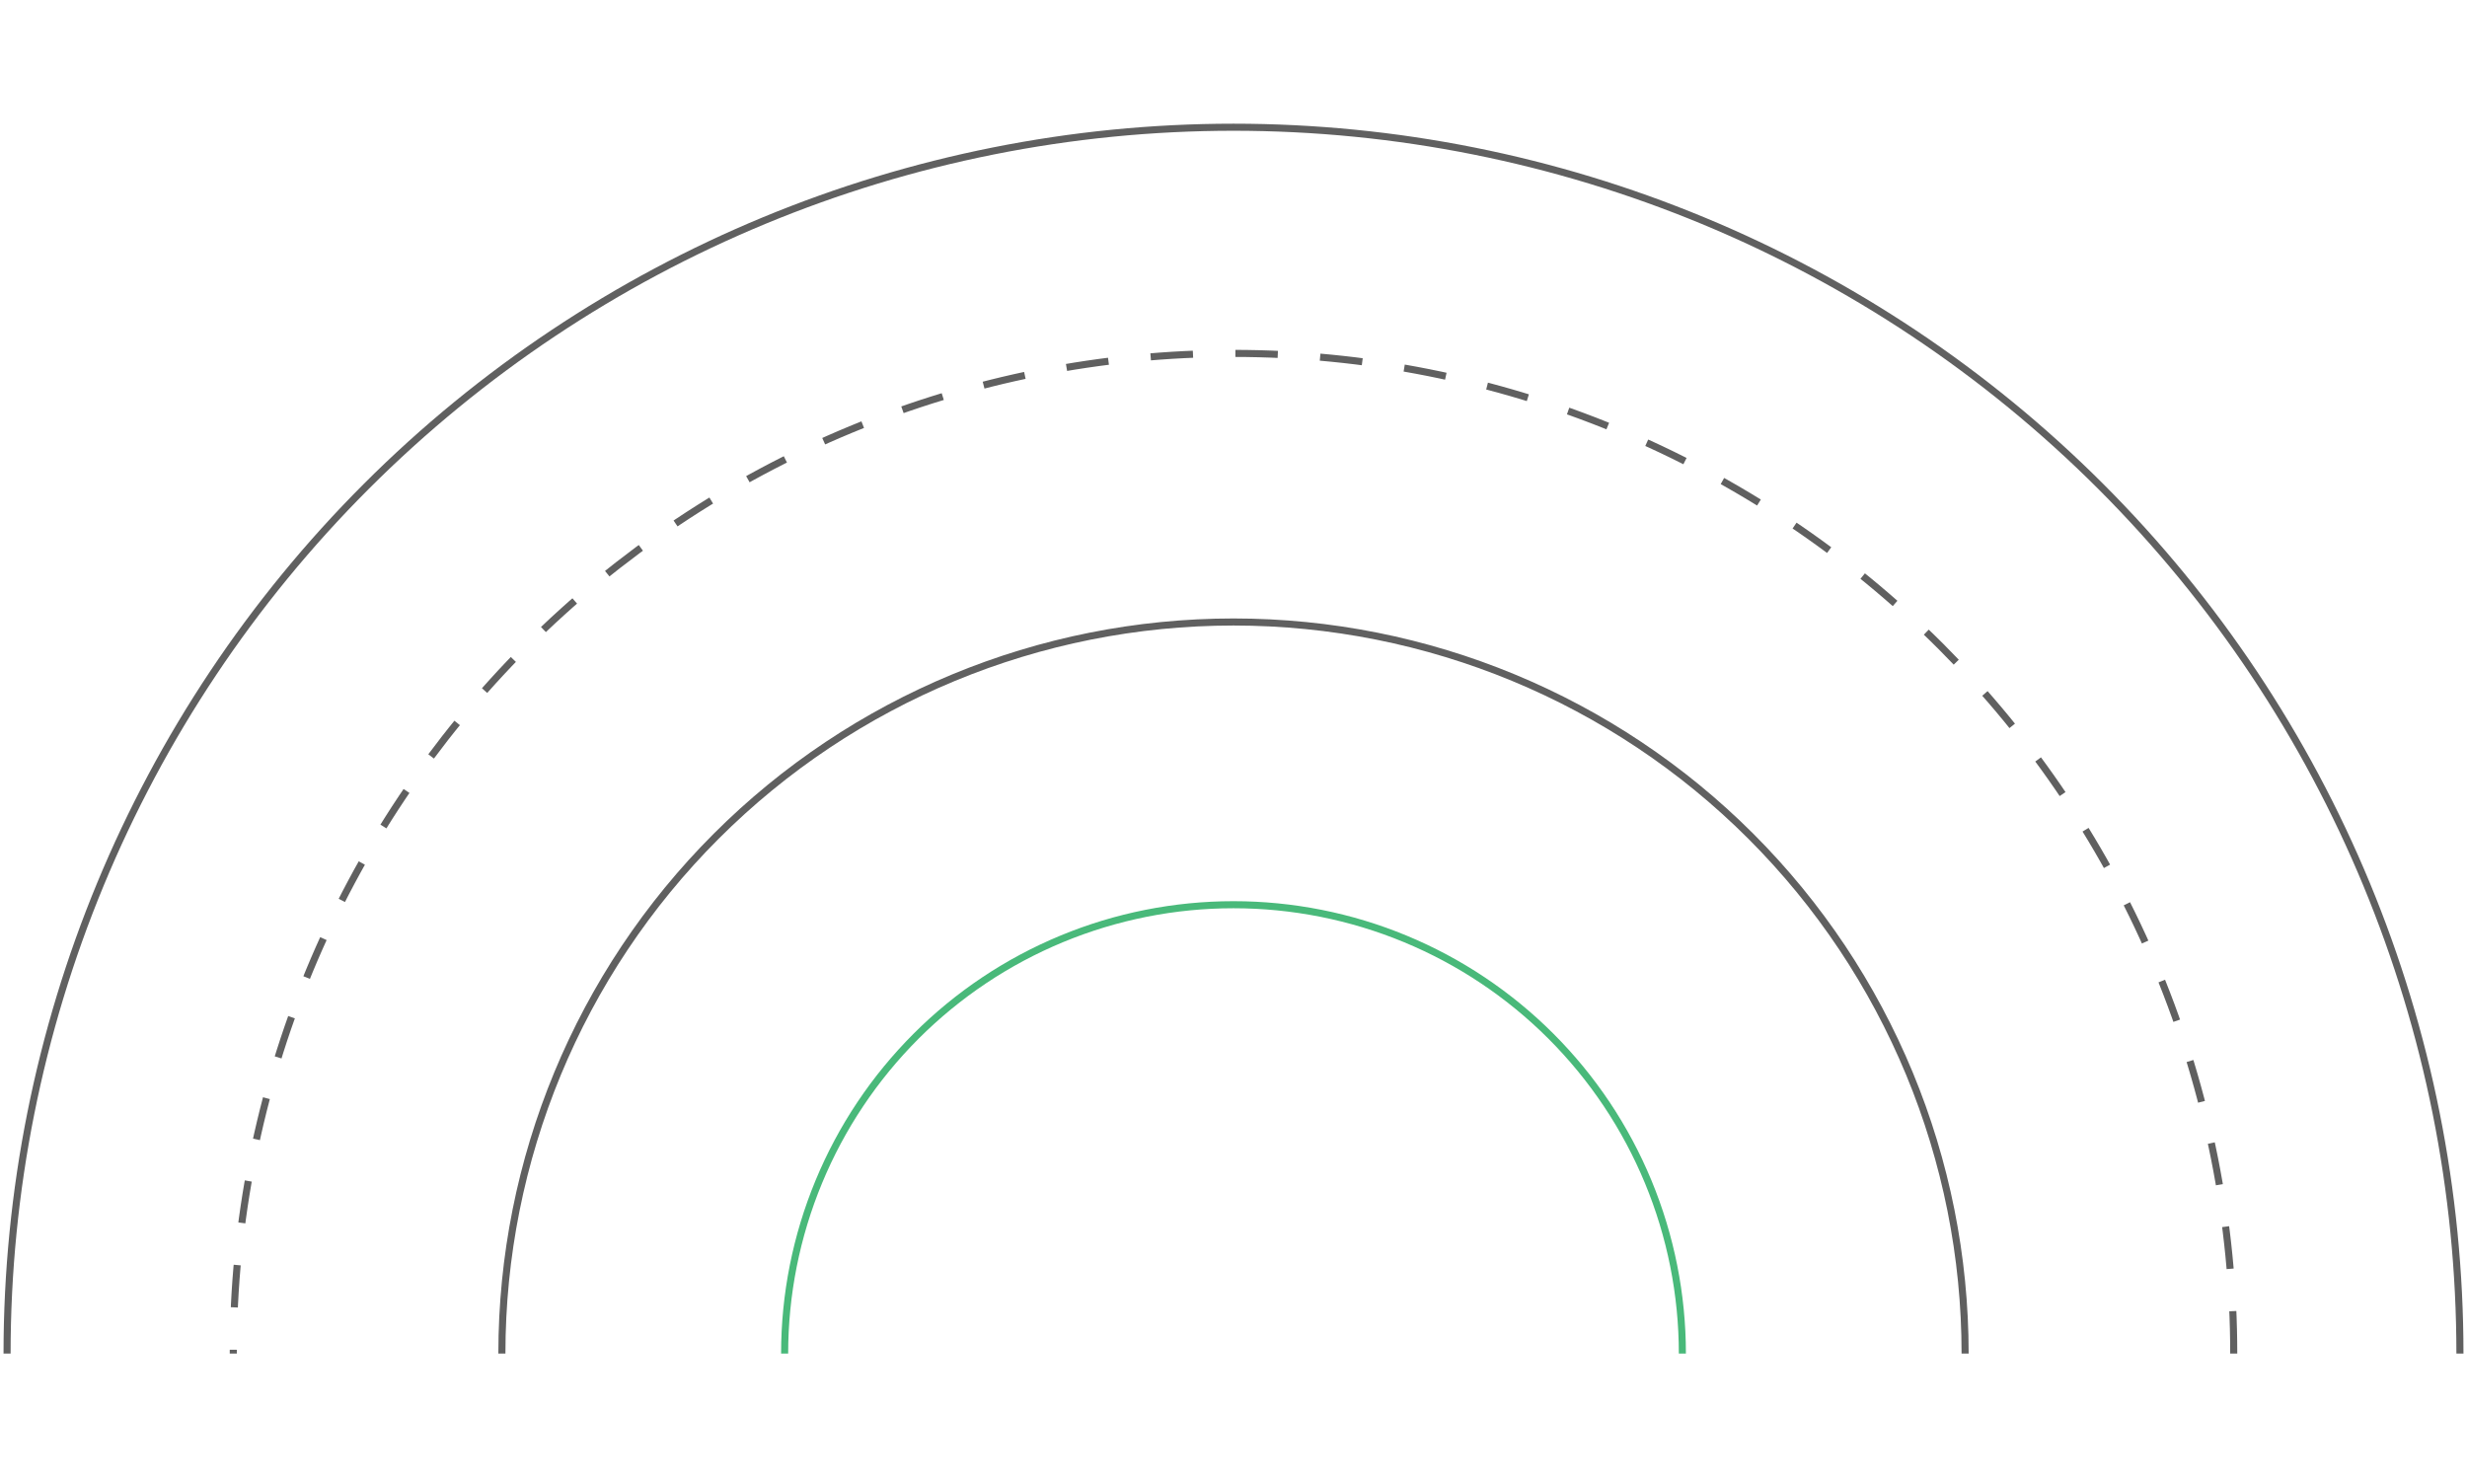 <svg width="349" height="210" viewBox="0 0 349 210" fill="none" xmlns="http://www.w3.org/2000/svg">
<path d="M238 191.5C238 183.161 236.358 174.904 233.166 167.2C229.975 159.495 225.298 152.495 219.401 146.599C213.505 140.702 206.505 136.025 198.8 132.834C191.096 129.642 182.839 128 174.5 128C166.161 128 157.904 129.642 150.2 132.834C142.495 136.025 135.495 140.702 129.599 146.599C123.702 152.495 119.025 159.495 115.834 167.2C112.642 174.904 111 183.161 111 191.5" stroke="#49B97A"/>
<path d="M278 191.5C278 164.05 267.096 137.724 247.686 118.314C228.276 98.904 201.95 88 174.5 88C147.05 88 120.724 98.904 101.314 118.314C81.904 137.724 71 164.05 71 191.5" stroke="#606060"/>
<path d="M316 191.5C316 172.918 312.34 154.518 305.229 137.35C298.118 120.183 287.695 104.584 274.556 91.444C261.416 78.305 245.817 67.882 228.65 60.771C211.482 53.66 193.082 50 174.5 50C155.918 50 137.518 53.66 120.35 60.771C103.183 67.882 87.584 78.305 74.444 91.444C61.305 104.584 50.882 120.183 43.771 137.35C36.66 154.518 33 172.918 33 191.5" stroke="#606060" stroke-dasharray="6 6"/>
<path d="M348 191.5C348 145.485 329.721 101.355 297.183 68.817C264.645 36.279 220.515 18 174.5 18C128.485 18 84.355 36.279 51.817 68.817C19.279 101.355 1 145.485 1 191.5" stroke="#606060"/>
</svg>
